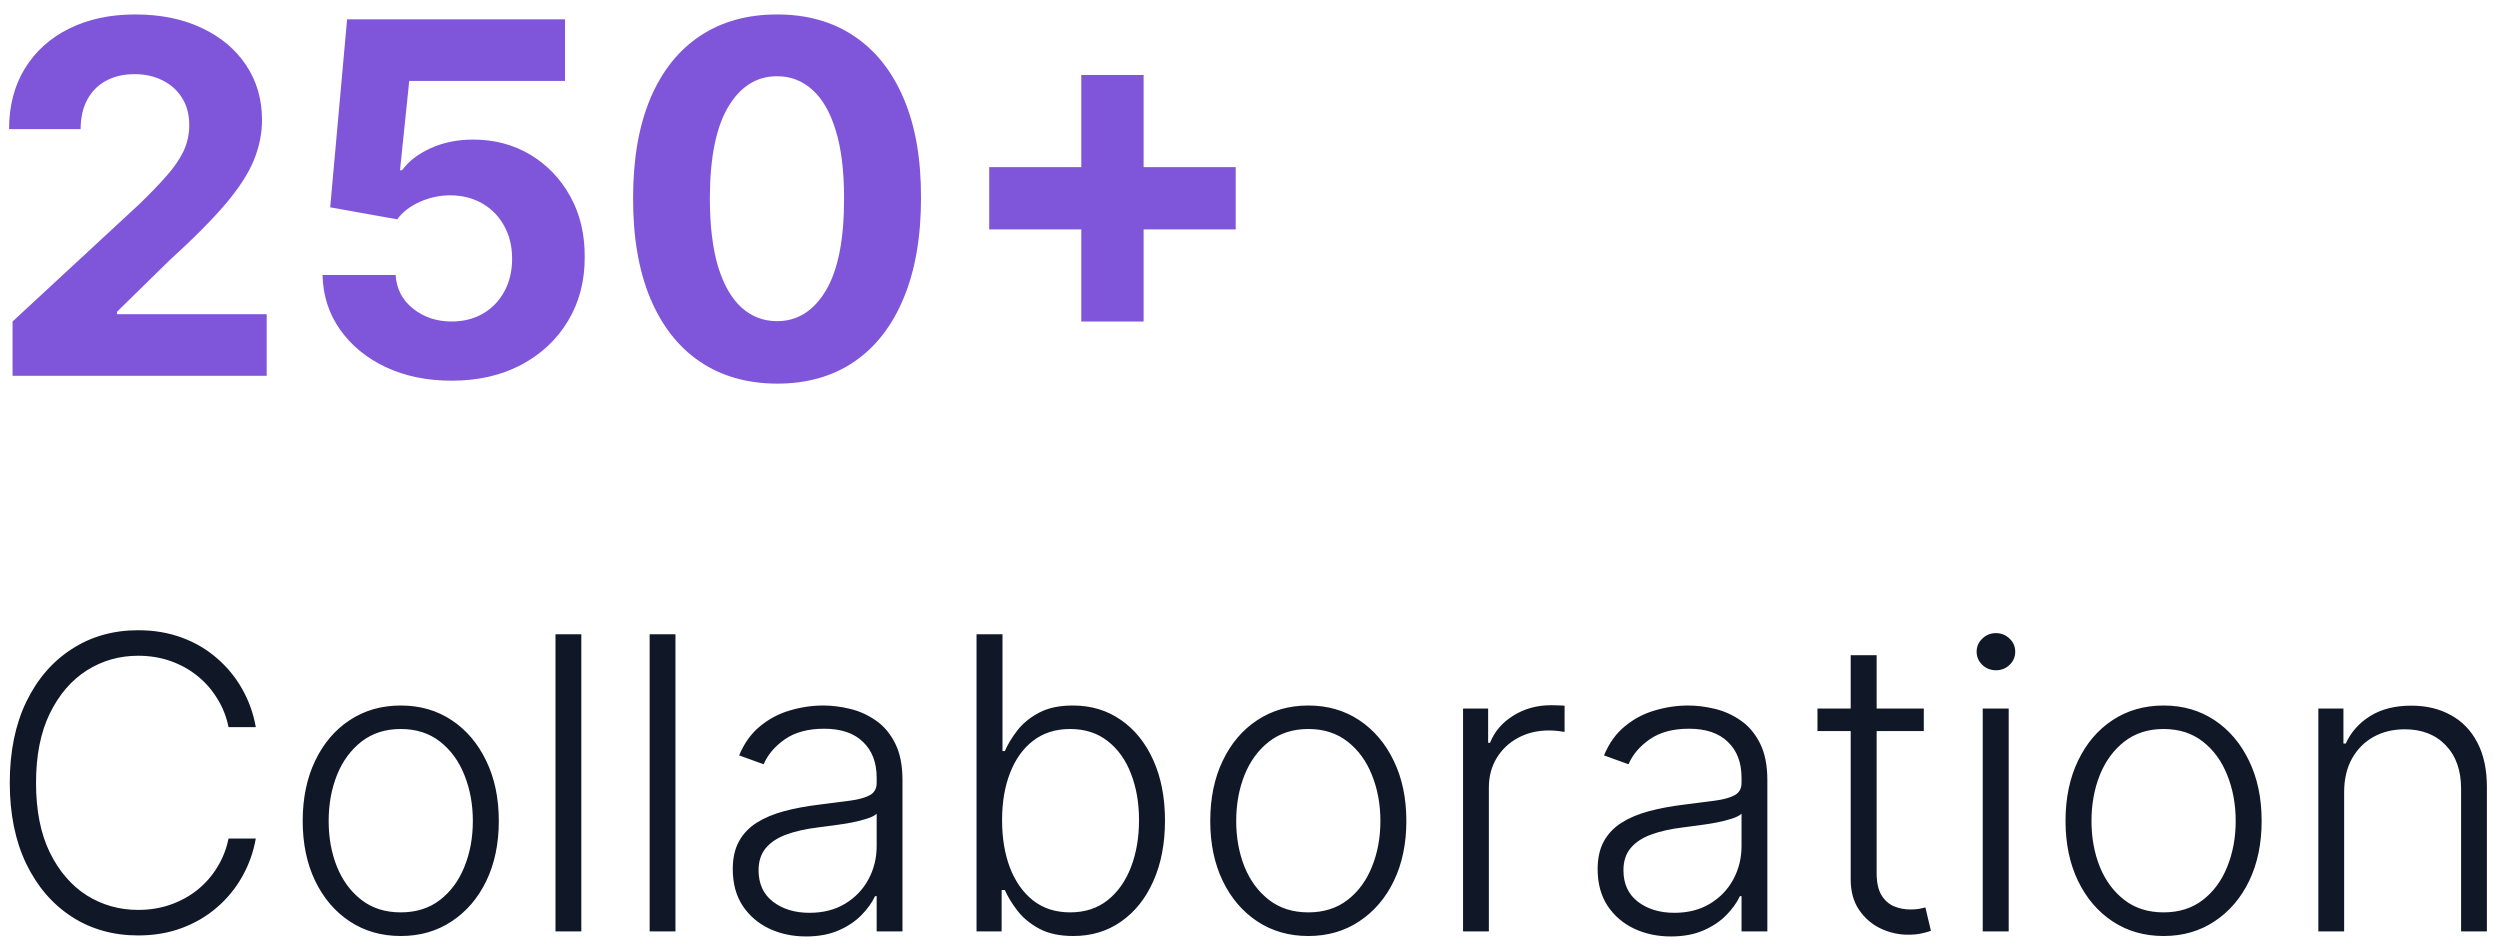 <svg width="153" height="58" viewBox="0 0 153 58" fill="none" xmlns="http://www.w3.org/2000/svg">
<path d="M0.768 23V19.676L8.535 12.485C9.195 11.846 9.749 11.271 10.197 10.759C10.651 10.248 10.996 9.747 11.23 9.257C11.464 8.76 11.582 8.224 11.582 7.648C11.582 7.009 11.436 6.459 11.145 5.997C10.854 5.528 10.456 5.17 9.952 4.921C9.447 4.665 8.876 4.538 8.237 4.538C7.569 4.538 6.987 4.673 6.489 4.942C5.992 5.212 5.609 5.599 5.339 6.104C5.069 6.608 4.934 7.208 4.934 7.904H0.555C0.555 6.477 0.879 5.237 1.525 4.186C2.171 3.135 3.077 2.322 4.241 1.746C5.406 1.171 6.749 0.884 8.268 0.884C9.831 0.884 11.191 1.161 12.349 1.714C13.514 2.261 14.419 3.021 15.065 3.994C15.712 4.967 16.035 6.082 16.035 7.339C16.035 8.163 15.871 8.977 15.545 9.779C15.225 10.582 14.653 11.473 13.829 12.453C13.006 13.426 11.845 14.595 10.346 15.958L7.161 19.079V19.229H16.322V23H0.768ZM27.634 23.298C26.128 23.298 24.786 23.021 23.607 22.467C22.435 21.913 21.504 21.15 20.816 20.177C20.127 19.204 19.768 18.089 19.739 16.832H24.214C24.264 17.677 24.619 18.362 25.279 18.888C25.94 19.413 26.725 19.676 27.634 19.676C28.358 19.676 28.997 19.516 29.551 19.197C30.112 18.87 30.549 18.419 30.862 17.844C31.181 17.261 31.341 16.594 31.341 15.841C31.341 15.074 31.178 14.399 30.851 13.817C30.531 13.234 30.087 12.78 29.519 12.453C28.951 12.126 28.301 11.96 27.57 11.952C26.931 11.952 26.309 12.084 25.705 12.347C25.109 12.609 24.644 12.968 24.31 13.423L20.208 12.688L21.242 1.182H34.58V4.953H25.045L24.48 10.418H24.608C24.992 9.879 25.57 9.431 26.345 9.076C27.119 8.721 27.985 8.543 28.944 8.543C30.258 8.543 31.43 8.852 32.46 9.47C33.489 10.088 34.303 10.937 34.899 12.016C35.496 13.089 35.791 14.325 35.784 15.724C35.791 17.194 35.45 18.501 34.761 19.644C34.079 20.78 33.124 21.675 31.895 22.329C30.674 22.975 29.253 23.298 27.634 23.298ZM47.556 23.479C45.723 23.472 44.147 23.021 42.825 22.126C41.511 21.232 40.499 19.935 39.789 18.238C39.086 16.541 38.738 14.499 38.745 12.112C38.745 9.733 39.097 7.705 39.8 6.029C40.51 4.353 41.522 3.078 42.836 2.205C44.157 1.324 45.73 0.884 47.556 0.884C49.381 0.884 50.95 1.324 52.264 2.205C53.585 3.085 54.601 4.364 55.311 6.04C56.022 7.709 56.373 9.733 56.366 12.112C56.366 14.506 56.011 16.551 55.301 18.249C54.597 19.946 53.589 21.242 52.275 22.137C50.961 23.032 49.388 23.479 47.556 23.479ZM47.556 19.655C48.806 19.655 49.803 19.026 50.549 17.769C51.295 16.512 51.664 14.626 51.657 12.112C51.657 10.457 51.487 9.08 51.146 7.979C50.812 6.878 50.336 6.05 49.718 5.496C49.107 4.942 48.386 4.665 47.556 4.665C46.313 4.665 45.318 5.287 44.573 6.53C43.827 7.773 43.45 9.634 43.443 12.112C43.443 13.788 43.61 15.188 43.944 16.31C44.285 17.425 44.764 18.263 45.382 18.824C46 19.378 46.725 19.655 47.556 19.655ZM66.175 19.676V4.591H69.989V19.676H66.175ZM60.539 14.04V10.227H75.625V14.04H60.539Z" fill="#7F56D9"/>
<path d="M15.655 44.5H13.986C13.861 43.879 13.637 43.304 13.311 42.778C12.992 42.245 12.589 41.78 12.104 41.384C11.618 40.987 11.068 40.68 10.452 40.461C9.837 40.242 9.171 40.132 8.455 40.132C7.307 40.132 6.259 40.431 5.312 41.029C4.371 41.627 3.616 42.505 3.048 43.666C2.486 44.82 2.205 46.234 2.205 47.909C2.205 49.596 2.486 51.016 3.048 52.17C3.616 53.325 4.371 54.2 5.312 54.798C6.259 55.39 7.307 55.686 8.455 55.686C9.171 55.686 9.837 55.577 10.452 55.358C11.068 55.139 11.618 54.834 12.104 54.443C12.589 54.047 12.992 53.582 13.311 53.049C13.637 52.517 13.861 51.94 13.986 51.318H15.655C15.507 52.153 15.229 52.931 14.82 53.653C14.418 54.369 13.903 54.997 13.276 55.535C12.654 56.074 11.938 56.494 11.127 56.796C10.316 57.098 9.426 57.249 8.455 57.249C6.928 57.249 5.573 56.867 4.389 56.103C3.205 55.334 2.276 54.251 1.601 52.854C0.932 51.457 0.598 49.809 0.598 47.909C0.598 46.009 0.932 44.361 1.601 42.964C2.276 41.567 3.205 40.487 4.389 39.724C5.573 38.954 6.928 38.57 8.455 38.57C9.426 38.57 10.316 38.721 11.127 39.022C11.938 39.318 12.654 39.739 13.276 40.283C13.903 40.822 14.418 41.449 14.82 42.165C15.229 42.881 15.507 43.66 15.655 44.5ZM24.526 57.284C23.348 57.284 22.307 56.985 21.401 56.387C20.501 55.79 19.797 54.964 19.288 53.91C18.779 52.851 18.525 51.629 18.525 50.244C18.525 48.847 18.779 47.619 19.288 46.56C19.797 45.494 20.501 44.666 21.401 44.074C22.307 43.476 23.348 43.177 24.526 43.177C25.704 43.177 26.742 43.476 27.642 44.074C28.542 44.672 29.246 45.5 29.755 46.56C30.27 47.619 30.527 48.847 30.527 50.244C30.527 51.629 30.273 52.851 29.764 53.91C29.255 54.964 28.548 55.79 27.642 56.387C26.742 56.985 25.704 57.284 24.526 57.284ZM24.526 55.837C25.473 55.837 26.275 55.583 26.932 55.074C27.589 54.565 28.086 53.887 28.423 53.041C28.767 52.194 28.938 51.262 28.938 50.244C28.938 49.226 28.767 48.291 28.423 47.439C28.086 46.586 27.589 45.903 26.932 45.388C26.275 44.873 25.473 44.615 24.526 44.615C23.585 44.615 22.783 44.873 22.12 45.388C21.463 45.903 20.963 46.586 20.62 47.439C20.282 48.291 20.114 49.226 20.114 50.244C20.114 51.262 20.282 52.194 20.62 53.041C20.963 53.887 21.463 54.565 22.12 55.074C22.777 55.583 23.579 55.837 24.526 55.837ZM35.577 38.818V57H33.996V38.818H35.577ZM41.338 38.818V57H39.758V38.818H41.338ZM49.328 57.311C48.506 57.311 47.754 57.151 47.074 56.831C46.393 56.506 45.851 56.038 45.449 55.429C45.046 54.813 44.845 54.067 44.845 53.191C44.845 52.517 44.972 51.949 45.227 51.487C45.481 51.025 45.842 50.646 46.31 50.35C46.778 50.055 47.331 49.821 47.97 49.649C48.609 49.477 49.314 49.344 50.083 49.25C50.847 49.155 51.492 49.072 52.019 49.001C52.551 48.93 52.957 48.818 53.235 48.664C53.513 48.51 53.652 48.261 53.652 47.918V47.598C53.652 46.669 53.374 45.938 52.818 45.406C52.267 44.867 51.474 44.598 50.438 44.598C49.456 44.598 48.654 44.814 48.032 45.246C47.417 45.678 46.985 46.187 46.736 46.773L45.236 46.231C45.544 45.485 45.97 44.891 46.514 44.447C47.059 43.997 47.668 43.674 48.343 43.479C49.018 43.278 49.701 43.177 50.394 43.177C50.915 43.177 51.456 43.245 52.019 43.381C52.587 43.517 53.113 43.754 53.599 44.092C54.084 44.423 54.478 44.888 54.779 45.485C55.081 46.077 55.232 46.829 55.232 47.74V57H53.652V54.843H53.554C53.365 55.245 53.084 55.636 52.711 56.015C52.338 56.393 51.87 56.704 51.308 56.947C50.746 57.189 50.086 57.311 49.328 57.311ZM49.541 55.864C50.382 55.864 51.11 55.677 51.725 55.304C52.341 54.931 52.815 54.437 53.146 53.822C53.483 53.2 53.652 52.517 53.652 51.771V49.8C53.534 49.913 53.335 50.013 53.057 50.102C52.785 50.191 52.468 50.271 52.107 50.342C51.752 50.407 51.397 50.463 51.042 50.51C50.687 50.558 50.367 50.599 50.083 50.635C49.314 50.729 48.657 50.877 48.112 51.078C47.568 51.28 47.15 51.558 46.86 51.913C46.57 52.262 46.425 52.712 46.425 53.262C46.425 54.091 46.721 54.733 47.313 55.189C47.905 55.639 48.648 55.864 49.541 55.864ZM59.764 57V38.818H61.353V45.965H61.496C61.673 45.556 61.928 45.136 62.259 44.704C62.596 44.272 63.037 43.911 63.582 43.621C64.132 43.325 64.825 43.177 65.659 43.177C66.778 43.177 67.76 43.473 68.607 44.065C69.453 44.651 70.113 45.474 70.587 46.533C71.06 47.587 71.297 48.815 71.297 50.217C71.297 51.626 71.06 52.86 70.587 53.919C70.119 54.979 69.462 55.804 68.616 56.396C67.775 56.988 66.799 57.284 65.686 57.284C64.857 57.284 64.165 57.136 63.608 56.84C63.058 56.544 62.614 56.18 62.277 55.748C61.94 55.31 61.679 54.884 61.496 54.47H61.3V57H59.764ZM61.327 50.191C61.327 51.291 61.49 52.268 61.815 53.12C62.147 53.967 62.62 54.633 63.236 55.118C63.857 55.597 64.609 55.837 65.491 55.837C66.396 55.837 67.163 55.588 67.79 55.091C68.417 54.588 68.894 53.91 69.219 53.058C69.545 52.206 69.708 51.25 69.708 50.191C69.708 49.143 69.545 48.199 69.219 47.359C68.9 46.518 68.426 45.852 67.799 45.361C67.171 44.864 66.402 44.615 65.491 44.615C64.603 44.615 63.848 44.855 63.227 45.334C62.611 45.808 62.141 46.465 61.815 47.305C61.49 48.14 61.327 49.102 61.327 50.191ZM80.068 57.284C78.89 57.284 77.849 56.985 76.943 56.387C76.043 55.79 75.339 54.964 74.83 53.91C74.321 52.851 74.067 51.629 74.067 50.244C74.067 48.847 74.321 47.619 74.83 46.56C75.339 45.494 76.043 44.666 76.943 44.074C77.849 43.476 78.89 43.177 80.068 43.177C81.246 43.177 82.284 43.476 83.184 44.074C84.084 44.672 84.788 45.5 85.297 46.56C85.812 47.619 86.069 48.847 86.069 50.244C86.069 51.629 85.815 52.851 85.306 53.91C84.797 54.964 84.09 55.79 83.184 56.387C82.284 56.985 81.246 57.284 80.068 57.284ZM80.068 55.837C81.015 55.837 81.817 55.583 82.474 55.074C83.131 54.565 83.628 53.887 83.965 53.041C84.309 52.194 84.48 51.262 84.48 50.244C84.48 49.226 84.309 48.291 83.965 47.439C83.628 46.586 83.131 45.903 82.474 45.388C81.817 44.873 81.015 44.615 80.068 44.615C79.127 44.615 78.325 44.873 77.662 45.388C77.005 45.903 76.505 46.586 76.162 47.439C75.824 48.291 75.656 49.226 75.656 50.244C75.656 51.262 75.824 52.194 76.162 53.041C76.505 53.887 77.005 54.565 77.662 55.074C78.319 55.583 79.121 55.837 80.068 55.837ZM89.538 57V43.364H91.074V45.459H91.19C91.462 44.772 91.936 44.219 92.61 43.799C93.291 43.373 94.06 43.159 94.918 43.159C95.049 43.159 95.194 43.162 95.353 43.168C95.513 43.174 95.646 43.18 95.753 43.186V44.793C95.682 44.781 95.558 44.763 95.38 44.74C95.203 44.716 95.01 44.704 94.803 44.704C94.093 44.704 93.46 44.855 92.903 45.157C92.353 45.453 91.918 45.864 91.598 46.391C91.278 46.918 91.119 47.519 91.119 48.193V57H89.538ZM102.258 57.311C101.435 57.311 100.684 57.151 100.003 56.831C99.323 56.506 98.781 56.038 98.379 55.429C97.976 54.813 97.775 54.067 97.775 53.191C97.775 52.517 97.902 51.949 98.157 51.487C98.411 51.025 98.772 50.646 99.24 50.35C99.707 50.055 100.261 49.821 100.9 49.649C101.539 49.477 102.243 49.344 103.013 49.25C103.776 49.155 104.421 49.072 104.948 49.001C105.481 48.93 105.886 48.818 106.164 48.664C106.443 48.51 106.582 48.261 106.582 47.918V47.598C106.582 46.669 106.304 45.938 105.747 45.406C105.197 44.867 104.404 44.598 103.368 44.598C102.385 44.598 101.583 44.814 100.962 45.246C100.346 45.678 99.914 46.187 99.666 46.773L98.165 46.231C98.473 45.485 98.899 44.891 99.444 44.447C99.988 43.997 100.598 43.674 101.273 43.479C101.947 43.278 102.631 43.177 103.324 43.177C103.844 43.177 104.386 43.245 104.948 43.381C105.516 43.517 106.043 43.754 106.528 44.092C107.014 44.423 107.407 44.888 107.709 45.485C108.011 46.077 108.162 46.829 108.162 47.74V57H106.582V54.843H106.484C106.295 55.245 106.013 55.636 105.641 56.015C105.268 56.393 104.8 56.704 104.238 56.947C103.676 57.189 103.016 57.311 102.258 57.311ZM102.471 55.864C103.312 55.864 104.04 55.677 104.655 55.304C105.271 54.931 105.744 54.437 106.076 53.822C106.413 53.2 106.582 52.517 106.582 51.771V49.8C106.463 49.913 106.265 50.013 105.987 50.102C105.715 50.191 105.398 50.271 105.037 50.342C104.682 50.407 104.327 50.463 103.972 50.51C103.616 50.558 103.297 50.599 103.013 50.635C102.243 50.729 101.586 50.877 101.042 51.078C100.497 51.28 100.08 51.558 99.79 51.913C99.5 52.262 99.355 52.712 99.355 53.262C99.355 54.091 99.651 54.733 100.243 55.189C100.835 55.639 101.578 55.864 102.471 55.864ZM117.737 43.364V44.74H111.229V43.364H117.737ZM113.262 40.097H114.851V53.44C114.851 54.008 114.949 54.455 115.144 54.781C115.34 55.1 115.594 55.328 115.908 55.464C116.222 55.594 116.556 55.659 116.911 55.659C117.118 55.659 117.296 55.648 117.444 55.624C117.592 55.594 117.722 55.565 117.834 55.535L118.172 56.965C118.018 57.024 117.828 57.077 117.604 57.124C117.379 57.178 117.1 57.204 116.769 57.204C116.189 57.204 115.63 57.077 115.091 56.822C114.558 56.568 114.12 56.189 113.777 55.686C113.434 55.183 113.262 54.559 113.262 53.813V40.097ZM121.343 57V43.364H122.932V57H121.343ZM122.151 41.02C121.826 41.02 121.547 40.91 121.317 40.691C121.086 40.467 120.97 40.197 120.97 39.883C120.97 39.57 121.086 39.303 121.317 39.084C121.547 38.86 121.826 38.747 122.151 38.747C122.477 38.747 122.755 38.86 122.986 39.084C123.217 39.303 123.332 39.57 123.332 39.883C123.332 40.197 123.217 40.467 122.986 40.691C122.755 40.91 122.477 41.02 122.151 41.02ZM132.412 57.284C131.234 57.284 130.192 56.985 129.287 56.387C128.387 55.79 127.683 54.964 127.174 53.91C126.665 52.851 126.41 51.629 126.41 50.244C126.41 48.847 126.665 47.619 127.174 46.56C127.683 45.494 128.387 44.666 129.287 44.074C130.192 43.476 131.234 43.177 132.412 43.177C133.59 43.177 134.628 43.476 135.528 44.074C136.427 44.672 137.132 45.5 137.641 46.56C138.156 47.619 138.413 48.847 138.413 50.244C138.413 51.629 138.159 52.851 137.65 53.91C137.141 54.964 136.433 55.79 135.528 56.387C134.628 56.985 133.59 57.284 132.412 57.284ZM132.412 55.837C133.359 55.837 134.161 55.583 134.818 55.074C135.475 54.565 135.972 53.887 136.309 53.041C136.652 52.194 136.824 51.262 136.824 50.244C136.824 49.226 136.652 48.291 136.309 47.439C135.972 46.586 135.475 45.903 134.818 45.388C134.161 44.873 133.359 44.615 132.412 44.615C131.471 44.615 130.669 44.873 130.006 45.388C129.349 45.903 128.849 46.586 128.506 47.439C128.168 48.291 127.999 49.226 127.999 50.244C127.999 51.262 128.168 52.194 128.506 53.041C128.849 53.887 129.349 54.565 130.006 55.074C130.663 55.583 131.465 55.837 132.412 55.837ZM143.462 48.477V57H141.882V43.364H143.418V45.503H143.56C143.88 44.805 144.377 44.245 145.052 43.825C145.732 43.399 146.573 43.186 147.573 43.186C148.49 43.186 149.295 43.378 149.988 43.763C150.686 44.142 151.228 44.701 151.612 45.441C152.003 46.181 152.198 47.089 152.198 48.166V57H150.618V48.264C150.618 47.146 150.304 46.261 149.677 45.61C149.055 44.959 148.221 44.633 147.173 44.633C146.457 44.633 145.821 44.787 145.265 45.095C144.708 45.403 144.267 45.846 143.942 46.426C143.622 47.001 143.462 47.684 143.462 48.477Z" fill="#101828"/>
</svg>
